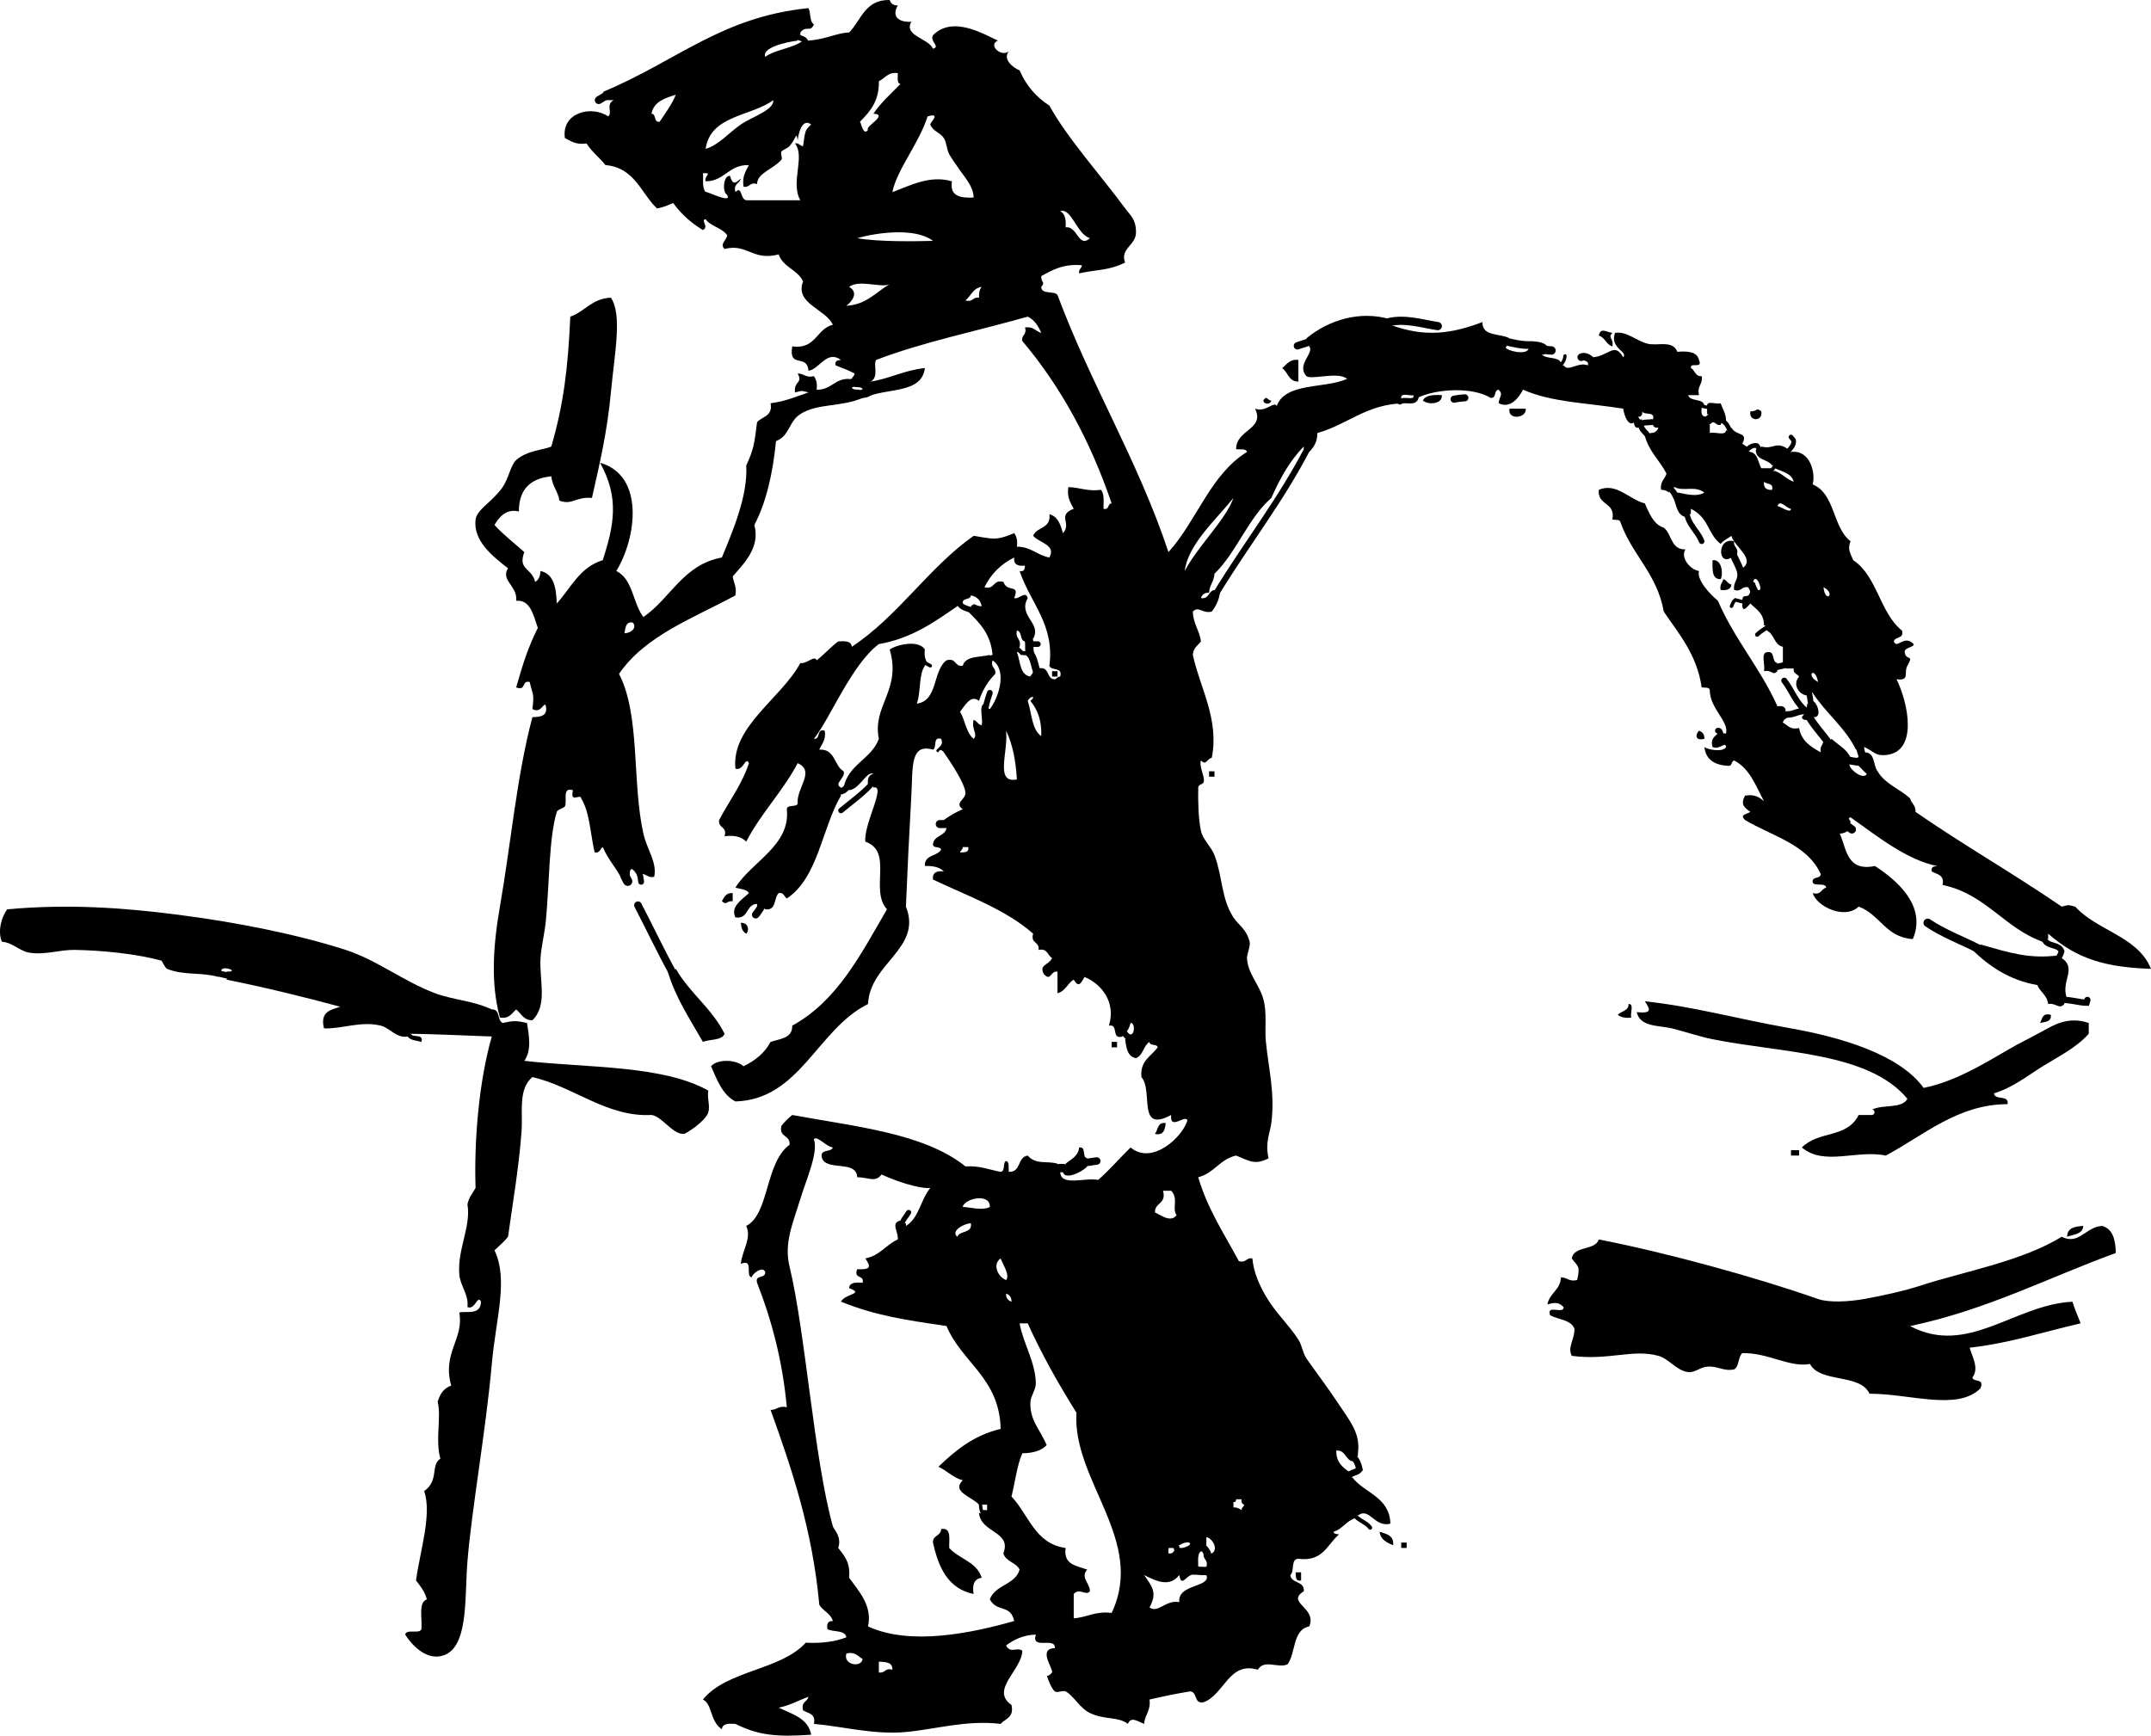 <?xml version="1.0" encoding="UTF-8" standalone="no"?>
<!-- Generator: Adobe Illustrator 13.0.0, SVG Export Plug-In . SVG Version: 6.00 Build 14948)  -->
<svg
   xmlns:dc="http://purl.org/dc/elements/1.1/"
   xmlns:cc="http://creativecommons.org/ns#"
   xmlns:rdf="http://www.w3.org/1999/02/22-rdf-syntax-ns#"
   xmlns:svg="http://www.w3.org/2000/svg"
   xmlns="http://www.w3.org/2000/svg"
   xmlns:sodipodi="http://sodipodi.sourceforge.net/DTD/sodipodi-0.dtd"
   xmlns:inkscape="http://www.inkscape.org/namespaces/inkscape"
   version="1.0"
   id="seeking_the_ox"
   x="0px"
   y="0px"
   width="100%"
   height="100%"
   viewBox="0 0 317.881 256.541"
   enable-background="new 0 0 331.2 278.4"
   xml:space="preserve"
   sodipodi:version="0.32"
   inkscape:version="0.46"
   sodipodi:docname="01 - seeking the ox.svg"
   inkscape:output_extension="org.inkscape.output.svg.inkscape"><defs
     id="defs234"><inkscape:perspective
   sodipodi:type="inkscape:persp3d"
   inkscape:vp_x="0 : 139.2 : 1"
   inkscape:vp_y="0 : 1000 : 0"
   inkscape:vp_z="331.20001 : 139.2 : 1"
   inkscape:persp3d-origin="165.60001 : 92.799998 : 1"
   id="perspective238" />
	
</defs><sodipodi:namedview
     inkscape:window-height="1024"
     inkscape:window-width="1680"
     inkscape:pageshadow="2"
     inkscape:pageopacity="0.0"
     guidetolerance="10.0"
     gridtolerance="10.0"
     objecttolerance="10.0"
     borderopacity="1.0"
     bordercolor="#666666"
     pagecolor="#ffffff"
     id="base"
     showgrid="false"
     inkscape:zoom="1.642512"
     inkscape:cx="35.679316"
     inkscape:cy="147.91299"
     inkscape:window-x="-4"
     inkscape:window-y="-4"
     inkscape:current-layer="seeking_the_ox" /><g
     id="g5"
     transform="translate(-7.72,-13.998)"><path
       style="fill-rule:evenodd"
       id="path11"
       d="M 246,63.2 C 245.249,63.963 246.237,63.924 246,65.2 C 245.071,64.929 244.93,63.87 244,63.6 C 244.276,62.346 245.067,63.079 246,63.2 z"
       clip-rule="evenodd" /><path
       style="fill-rule:evenodd"
       id="path13"
       d="M 199.6,67.2 C 199.6,68.266 199.6,69.333 199.6,70.4 C 198.132,70.402 198.068,69 197.201,68.4 C 197.894,67.894 198.248,67.048 199.6,67.2 z"
       clip-rule="evenodd" /><path
       style="fill-rule:evenodd"
       id="path15"
       d="M 220.8,72.4 C 220.931,73.78 218.711,73.863 218,73.2 C 218.386,72.386 219.536,72.336 220.8,72.4 z"
       clip-rule="evenodd" /><path
       style="fill-rule:evenodd"
       id="path17"
       d="M 194.8,72.8 C 195.124,72.876 195.199,73.201 195.6,73.2 C 195.386,74.143 193.708,73.444 194.8,72.8 z"
       clip-rule="evenodd" /><path
       style="fill-rule:evenodd"
       id="path19"
       d="M 230.8,74.4 C 231.601,74.4 232.401,74.4 233.2,74.4 C 233.394,75.82 230.458,76.166 230.8,74.4 z"
       clip-rule="evenodd" /><path
       style="fill-rule:evenodd"
       id="path21"
       d="M 268,74.8 C 268.315,76.341 266.085,76.341 266.4,74.8 C 267.491,74.836 267.205,74.134 268,74.8 z"
       clip-rule="evenodd" /><path
       style="fill-rule:evenodd"
       id="path23"
       d="M 260.8,96.8 C 262.327,96.612 262.358,99.126 262,99.6 C 260.637,99.63 260.815,98.118 260.8,96.8 z"
       clip-rule="evenodd" /><path
       style="fill-rule:evenodd"
       id="path25"
       d="M 262.4,99.6 C 262.925,99.741 263.029,100.304 263.6,100.4 C 263.503,101.104 262.912,101.312 261.999,101.2 C 261.831,100.364 262.274,100.141 262.4,99.6 z"
       clip-rule="evenodd" /><path
       style="fill-rule:evenodd"
       id="path27"
       d="M 164,113.2 C 164,113.467 164,113.733 164,114 C 163.733,114 163.467,114 163.2,114 C 163.2,113.733 163.2,113.467 163.2,113.2 C 163.467,113.2 163.733,113.2 164,113.2 z"
       clip-rule="evenodd" /><path
       style="fill-rule:evenodd"
       id="path29"
       d="M 258.8,122 C 259.292,122.175 259.622,122.512 259.601,123.2 C 258.212,123.549 258.228,122.584 258.8,122 z"
       clip-rule="evenodd" /><path
       style="fill-rule:evenodd"
       id="path31"
       d="M 186.4,128 C 186.667,128 186.933,128 187.2,128 C 187.2,128.267 187.2,128.533 187.2,128.8 C 186.933,128.8 186.667,128.8 186.4,128.8 C 186.4,128.533 186.4,128.267 186.4,128 z"
       clip-rule="evenodd" /><path
       style="fill-rule:evenodd"
       id="path33"
       d="M 116,146 C 116,146.4 116,146.8 116,147.2 C 114.909,147.164 115.195,147.866 114.4,147.2 C 114.748,146.614 114.999,145.933 116,146 z"
       clip-rule="evenodd" /><path
       style="fill-rule:evenodd"
       id="path35"
       d="M 107.6,157.2 C 109.628,160.772 112.946,163.054 114.8,166.8 C 114.379,167.846 112.623,167.556 111.6,168 C 109.72,164.68 107.604,161.597 106.4,157.6 L 107.133,157.8 L 107.6,157.2 z"
       clip-rule="evenodd" /><path
       style="fill-rule:evenodd"
       id="path37"
       d="M 117.2,150.4 C 118.321,150.337 118.505,151.531 118,152 C 117.463,151.737 117.255,151.146 117.2,150.4 z"
       clip-rule="evenodd" /><path
       style="fill-rule:evenodd"
       id="path39"
       d="M 250.8,162 C 258.023,162.765 263.789,164.468 272.401,166 C 279.835,167.323 288.448,169.865 292.001,174.8 C 296.509,173.873 300.51,171.471 304.401,169.2 C 306.299,168.092 307.361,167.625 309.601,166.4 C 311.157,165.548 313.334,164.163 316.401,165.2 C 316.401,165.733 316.401,166.266 316.401,166.8 C 314.552,168.874 312.008,170.099 309.601,171.6 C 307.392,172.977 305.097,174.8 302.401,175.6 C 302.495,176.706 304.658,175.744 304.401,177.201 C 297.058,177.205 291.989,181.83 286.401,184.801 C 282.12,183.892 277.304,186.394 274.001,183.601 C 276.591,181.042 280.635,182.298 282.401,178.801 C 283.067,178.801 283.734,178.801 284.401,178.801 C 284.904,178.702 284.804,178.006 284.401,178.001 C 285.883,177.217 288.844,177.911 289.601,176.401 C 283.825,169.492 271.211,169.689 260.8,167.6 C 258.854,167.21 256.694,166.47 254.8,166 C 252.952,165.541 250.106,165.85 249.601,163.6 C 251.931,163.834 251.596,163.209 250.8,162 z"
       clip-rule="evenodd" /><path
       style="fill-rule:evenodd"
       id="path41"
       d="M 248.4,162.4 C 249.267,162.333 248.581,163.818 248.799,164.4 C 247.872,164.527 247.264,164.336 246.799,164 C 247.287,163.421 248.397,163.464 248.4,162.4 z"
       clip-rule="evenodd" /><path
       style="fill-rule:evenodd"
       id="path43"
       d="M 310.8,164 C 310.922,165.055 309.965,165.031 309.2,165.2 C 309.549,164.615 309.518,163.651 310.8,164 z"
       clip-rule="evenodd" /><path
       style="fill-rule:evenodd"
       id="path45"
       d="M 172,168 C 172.267,168 172.533,168 172.8,168 C 172.8,168.267 172.8,168.533 172.8,168.8 C 172.533,168.8 172.267,168.8 172,168.8 C 172,168.533 172,168.267 172,168 z"
       clip-rule="evenodd" /><path
       style="fill-rule:evenodd"
       id="path47"
       d="M 180,180 C 179.862,180.929 179.741,181.875 178.4,181.6 C 178.872,181.006 178.746,179.813 180,180 z"
       clip-rule="evenodd" /><path
       style="fill-rule:evenodd"
       id="path49"
       d="M 272.4,184 C 272.799,184 273.2,184 273.6,184 C 273.6,184.267 273.6,184.533 273.6,184.8 C 273.2,184.8 272.799,184.8 272.4,184.8 C 272.4,184.533 272.4,184.267 272.4,184 z"
       clip-rule="evenodd" /><path
       style="fill-rule:evenodd"
       id="path51"
       d="M 313.2,196.8 C 313.215,195.482 314.338,195.272 315.6,195.2 C 315.507,196.44 314.182,196.448 313.2,196.8 z"
       clip-rule="evenodd" /><path
       style="fill-rule:evenodd"
       id="path53"
       d="M 146.8,240 C 148.394,239.739 147.946,241.521 148,242.8 C 149.447,244.42 152.083,244.851 152.8,247.2 C 151.744,247.344 151.361,248.161 151.6,249.6 C 147.844,248.822 146.413,245.72 145.6,241.999 C 145.536,240.869 146.802,241.068 146.8,240 z"
       clip-rule="evenodd" /><path
       style="fill-rule:evenodd"
       id="path55"
       d="M 211.601,240.4 C 212.606,240.728 213.744,240.923 213.601,242.4 C 212.674,241.993 211.738,241.596 211.601,240.4 z"
       clip-rule="evenodd" /><path
       style="fill-rule:evenodd"
       id="path57"
       d="M 214.8,242 C 215.067,242 215.333,242 215.601,242 C 215.601,242.267 215.601,242.533 215.601,242.8 C 215.333,242.8 215.067,242.8 214.8,242.8 C 214.8,242.533 214.8,242.267 214.8,242 z"
       clip-rule="evenodd" /><path
       style="fill-rule:evenodd"
       id="path59"
       d="M 199.2,246.4 C 199.467,246.4 199.733,246.4 200,246.4 C 200,246.799 200,247.2 200,247.6 C 199.146,247.787 199.238,247.028 199.2,246.4 z"
       clip-rule="evenodd" /><path
       style="fill-rule:evenodd"
       id="path61"
       d="M 96.8,27.6 C 107.835,22.974 114.313,16.503 127.2,15.2 C 127.565,15.901 127.337,17.196 128,17.6 C 127.503,18.865 126.837,17.675 126,18.8 C 126,18.934 126,19.067 126,19.2 L 125.4,19.4 L 125.6,20 C 123.692,20.235 120.293,21.08 120.8,22.4 C 122.356,21.289 124.887,21.154 126.4,20 L 126.8,20.2 L 127.2,20 C 129.813,19.8 131.428,18.851 133.2,18.8 C 135.002,17.002 135.52,13.92 139.2,14 C 139.374,14.492 139.712,14.821 140.4,14.8 C 139.31,16.698 140.949,17.341 142.4,17.2 C 141.233,19.319 144.923,19.633 145.6,21.2 C 146.773,20.86 145.08,20.193 145.6,19.2 C 148.522,16.266 153.056,19.024 155.2,20 C 153.697,20.597 155.577,22.478 156.8,21.6 C 155.875,22.725 157.373,23.988 158.4,24.4 C 159.365,26.635 160.845,28.356 162.8,29.6 C 165.327,34.268 170.565,40.116 174,44.8 C 174.757,45.832 175.631,46.411 175.6,48.4 C 175.572,50.253 173.188,50.771 174,52.8 C 171.536,54.015 170.092,53.786 167.2,54.4 C 167.087,53.754 167.578,53.712 167.599,53.2 C 164.83,52.964 163.251,53.918 161.599,54.8 C 161.563,55.892 162.266,55.605 161.599,56.4 C 161.607,57.592 163.486,56.913 163.999,57.6 C 168.922,70.811 175.867,81.998 180.399,95.6 C 184.59,90.992 186.561,84.162 191.999,80.8 C 191.875,80.258 190.998,80.468 190.399,80.4 C 190.344,77.478 194.691,77.508 193.199,74.4 C 194.773,75.01 195.978,73.222 196.399,74 C 197.689,70.49 203.476,71.478 206.798,70 C 205.512,68.864 201.572,70.177 200.798,69.6 C 199.23,67.904 202.023,66.152 201.198,65.2 L 200.998,64.6 L 200.798,64 C 204.104,61.257 208.799,59.858 213.198,61.2 L 212.998,61.6 L 213.198,62 C 218.239,63.886 222.19,63.357 226.798,61.6 C 226.729,63.803 229.437,63.228 230.798,64 L 230.198,64.467 L 230.398,65.2 C 229.434,65.55 233.127,66.684 233.598,65.6 L 233.8,65 L 234,64.4 C 234.261,64.526 235.704,64.352 236.4,65.2 L 235.799,65.666 L 236,66.4 C 235.867,66.4 235.733,66.4 235.601,66.4 C 236.219,67.114 238.001,66.666 238.401,67.6 L 238.201,68.2 L 238.801,68 C 239.489,69.045 240.872,67.436 242.402,68 C 242.402,67.733 242.402,67.467 242.402,67.2 L 243.002,67.4 L 243.202,66.8 C 245.49,66.564 246.305,64.534 247.602,66.8 C 248.379,65.996 245.529,65.426 246.402,63.2 C 248.1,62.92 249.52,64.366 251.202,64.8 C 252.64,65.172 254.944,64.216 255.602,66 C 257.209,65.859 258.529,66.006 258.801,67.2 C 259.423,68.622 257.443,67.441 257.602,68.4 C 258.231,68.705 258.2,69.669 259.202,69.6 C 259.397,70.862 258.481,71.013 258.802,72.4 C 258.269,72.4 257.736,72.4 257.202,72.4 C 257.486,73.449 259.485,72.783 259.602,74 L 259.202,74 L 259.202,74.4 C 259.066,75.203 259.284,75.651 260.002,75.6 L 259.802,76.333 L 260.4,76.8 C 260.4,77.2 260.4,77.6 260.4,78 C 261.103,77.77 262.75,78.483 262.799,77.6 L 263.4,77.8 L 263.6,77.2 C 264.297,78.512 266.143,77.754 265.2,79.6 C 265.524,79.676 265.598,80.001 266,80 L 265.8,80.6 L 266.401,80.8 C 267.512,81.022 267.521,82.347 268.001,83.2 C 268.534,83.2 269.067,83.2 269.602,83.2 L 269.402,83.8 L 270.002,83.6 C 271.097,83.973 271.708,84.828 272.802,85.2 C 272.474,83.929 271.085,83.717 270.002,83.2 L 270.202,82.6 L 269.602,82.8 C 268.993,81.81 267.117,82.086 267.202,80.4 L 267.802,80.6 L 268,80 C 269.928,80.487 270.087,79.112 272,80.4 L 271.8,81 L 272.401,80.8 C 275.26,80.433 276.057,83.95 275.601,85.6 C 278.931,86.936 278.54,91.993 281.201,94 C 280.732,95.129 281.122,95.699 281.601,96.8 C 285.134,99.133 285.534,104.6 288.8,107.2 C 289.151,108.484 287.763,108.029 287.601,108.8 C 287.968,109.89 288.851,108.241 290,108.8 C 291.597,109.684 289.063,109.496 289.2,110.4 C 289.41,111.792 290.62,110.588 289.6,112.4 C 289.014,113.441 290.04,114.65 287.999,114.4 C 289.772,118.04 291.19,125.164 286.399,125.6 C 284.804,125.746 284.663,125.044 283.199,124.401 C 283.199,124.534 283.199,124.668 283.199,124.8 L 282.599,124.6 L 282,124.8 C 280.376,121.491 277.533,119.401 275.601,116.4 L 275,116.2 L 274.8,116.8 C 273.565,116.696 272.568,115.151 273.601,114 C 273.34,113.593 272.681,113.586 272.8,112.8 C 272.401,112.8 272,112.8 271.601,112.8 L 271.8,112.2 L 271.2,112 C 271.2,111.2 271.2,110.4 271.2,109.6 C 269.872,109.328 269.942,107.657 268.8,107.2 L 269,106.6 L 268.4,106.4 C 268.418,104.65 267.256,104.077 266.4,103.2 C 266.095,103.474 265.13,104.886 265.2,103.2 L 265.6,103 L 265.2,102.8 C 265.206,101.431 266.24,102.855 266.4,101.2 L 267,101.4 L 267.601,101.2 C 268.388,101.504 267.243,98.467 266.8,100 C 267.19,100.011 267.111,100.49 267.2,100.8 L 266.6,100.6 L 266,100.8 C 265.036,100.636 265.131,101.531 264,101.2 C 263.805,99.937 264.721,99.787 264.4,98.4 L 265,98.6 L 265.2,98 C 267.234,96.63 263.947,94.739 263.6,93.2 C 263.067,93.6 262.392,93.859 261.999,94.4 C 260.03,92.858 260.304,90.532 257.6,89.2 C 257.6,89.467 257.6,89.733 257.6,90 L 257,89.8 L 256.8,90.4 C 255.362,90.105 255.496,88.238 254.8,87.2 L 255.401,87.4 L 255.601,86.8 C 256.624,86.923 258.343,87.552 259.601,86.8 C 258.111,85.715 256.562,86.692 255.201,86 L 254.601,86.2 L 254.401,86.8 C 254.079,86.589 253.752,86.383 253.201,86.4 C 253.01,85.142 253.77,84.837 254.001,84 C 253.011,82.057 251.398,80.736 250.801,78.4 L 251.402,78.6 L 251.602,78 C 252.286,78.018 252.638,77.703 252.801,77.2 C 252.336,77.265 252.089,77.112 252.001,76.8 L 251.801,76.4 L 251.602,76 C 251.735,76 251.869,76 252.001,76 C 252.359,74.709 250.696,75.438 250.401,74.8 C 250.465,75.265 250.312,75.512 250.001,75.6 L 249.201,75.6 L 249.201,76.4 C 248.424,77.13 247.753,75.498 247.601,74.4 C 241.818,73.493 237.075,73.466 232.8,71.6 C 232.103,72.9 230.874,74.436 229.2,73.6 C 229.244,72.605 229.949,72.362 229.2,71.6 C 228.444,71.644 228.923,72.922 228,72.8 C 225.341,71.182 220.086,71.421 217.2,72.8 L 217,72.6 L 216.8,72.4 C 216.219,72.619 214.733,71.933 214.8,72.8 L 214.601,73.4 L 215.201,73.6 C 209.603,73.736 206.891,76.757 202.401,78 C 202.412,79.344 201.85,80.116 201.201,80.8 L 201.001,80.2 L 200.401,80.4 C 200.401,80.267 200.401,80.133 200.401,80 C 198.334,82.067 196.872,84.738 195.6,87.6 C 192.121,90.654 190.511,95.577 187.201,98.8 C 187.134,99.933 186.468,100.467 186.401,101.6 C 185.716,101.582 185.365,101.897 185.201,102.4 C 186.457,102.589 186.258,101.323 187.201,101.2 L 187.401,101.8 L 188.001,101.6 C 187.858,102.79 187.364,103.629 186.801,104.4 C 185.365,104.731 184.866,103.498 184.001,104.4 C 184.055,106.213 184.98,107.155 185.201,108.8 C 184.734,109.4 184.046,109.779 184.001,110.8 C 185.036,115.61 187.932,120.317 186.801,126 C 185.986,126.224 186.017,127.203 185.201,126.4 C 184.864,127.236 185.851,128.904 185.6,129.599 C 185.456,130 184.812,129.896 184.8,130.4 C 184.753,132.411 184.822,135.093 185.2,136.799 C 185.495,138.132 186.727,139.143 187.2,140.4 C 188.43,143.673 188.18,146.806 190,149.599 C 190.753,150.755 191.876,151.235 192.4,153.2 C 192.546,153.746 191.978,155.159 192,155.599 C 192.113,157.911 193.784,159.452 194.4,161.599 C 195.006,163.713 194.588,165.851 194.799,167.999 C 195.193,171.978 196.167,175.594 195.599,179.999 C 195.424,181.364 194.635,182.979 195.2,185.199 C 193.103,186.303 192.207,185.497 190.4,184.799 C 187.986,185.32 187.149,187.415 184.799,187.999 C 186.185,192.747 188.665,196.399 190.799,200.399 C 191.93,200.729 191.835,199.835 192.799,199.999 C 192.994,202.112 193.838,203.929 194.799,205.6 C 196.129,207.91 198.202,209.832 199.599,211.999 C 200.137,212.833 200.234,213.978 200.799,214.799 C 202.097,216.684 204.02,219.191 205.599,221.6 C 207.187,224.02 208.811,225.842 208.4,228.799 C 208.4,228.933 208.4,229.066 208.4,229.199 L 207.799,229.399 L 207.599,229.999 C 206.515,229.75 206.604,228.328 205.2,228.399 C 205.173,230.16 206.157,230.909 207.2,231.599 L 207,232.199 L 207.6,232.399 C 209.401,234.732 213.049,235.216 213.201,239.199 C 210.826,239.827 210.111,236.707 208.401,237.999 L 207.8,237.799 L 208,238.4 C 206.663,238.796 206.138,240.004 204.8,240.4 C 204.812,240.789 205.29,240.711 205.6,240.799 C 203.865,242.264 203.264,244.863 199.6,244.4 C 198.409,244.408 199.087,246.287 198.401,246.799 C 198.55,248.116 200.527,247.606 200.401,249.199 C 197.678,250.903 202.412,251.59 201.201,254.399 C 198.731,254.863 199.231,258.295 198.001,259.999 C 196.588,260.64 194.559,259.182 193.601,260.799 C 189.354,259.495 188.659,264.458 185.601,265.6 C 184.1,265.901 184.73,264.072 183.601,263.999 C 181.529,264.327 179.557,264.755 177.601,265.199 C 177.813,266.877 176.903,267.433 176.801,268.799 C 175.781,268.402 174.861,267.661 174.402,268.799 C 172.92,267.676 171.006,268.249 168.801,267.199 C 167.297,266.482 166.429,264.674 165.201,263.999 C 164.834,263.798 163.917,264.262 163.601,263.999 C 163.087,263.573 162.549,262.1 162.401,261.6 C 162.516,261.987 163.198,261.213 163.201,261.2 C 163.341,260.529 161.061,257.687 163.601,257.6 C 163.739,255.862 160.052,257.949 160.801,255.6 C 158.862,255.661 157.572,256.371 156.401,257.2 C 157.004,258.481 158.127,257.375 158.801,258 C 158.759,260.792 153.987,263.781 157.201,266 C 157.617,267.883 156.279,268.012 155.601,268.8 C 150.496,268.203 146.075,269.586 141.601,270 C 136.868,270.438 132.322,269.18 128.001,268.8 C 128.328,267.274 127.149,267.252 126.401,266.8 C 126.058,265.525 127.031,265.564 127.201,264.8 C 125.712,265.312 124.479,266.079 122.801,266.401 C 124.768,267.367 127.14,267.928 127.601,270.401 C 122.514,270.753 119.833,270.511 116.401,268.8 C 115.409,268.741 114.46,268.726 114.401,269.601 C 112.602,268.399 113.041,265.922 111.601,265.201 C 115.12,260.853 123.048,260.915 126.801,256.801 C 129.187,256.92 131.171,256.638 132.801,256.001 C 132.588,254.881 130.874,255.262 130.001,254.801 C 129.865,253.998 130.083,253.55 130.801,253.602 C 130.489,252.446 129.341,252.128 128.801,251.202 C 127.793,240.21 124.783,231.22 121.601,222.402 C 122.543,222.411 122.779,221.713 124.001,222.002 C 123.354,215.049 121.739,209.064 119.601,203.603 C 119.249,202.317 120.919,203.054 120.801,202.002 C 120.484,201.08 118.921,202.209 118.801,202.802 C 117.783,202.62 119.207,199.996 117.201,200.802 C 117.396,198.802 118.84,197.042 118.001,195.202 C 121.448,193.411 120.743,185.894 124.401,183.202 C 124.554,181.716 122.78,182.156 123.201,180.402 C 123.672,179.806 124.205,179.272 124.801,178.801 C 134.141,180.528 144.257,181.479 150.401,186.402 C 152.535,186.268 153.903,186.899 155.601,187.202 C 156.341,187.141 155.847,185.848 156.401,185.601 C 156.944,185.725 156.733,186.603 156.801,187.202 C 158.643,187.31 158.057,184.992 159.601,184.802 C 160.849,186.219 162.421,185.524 164.001,186.002 L 163.801,186.735 L 164.401,187.202 C 164.426,189.443 168.152,187.984 170.001,188.402 C 171.715,186.916 173.178,185.178 174.801,183.601 C 178.024,186.294 182.512,181.999 183.201,179.601 C 182.873,178.668 180.559,181.174 180.801,178.801 C 175.687,181.553 178.197,175.202 176.402,173.201 C 176.182,170.715 177.872,170.138 178.801,168.801 C 178.711,168.225 177.608,168.661 177.601,168.001 C 176.685,168.552 176.662,169.995 175.601,170.401 C 174.349,170.187 174.161,168.909 174.001,167.6 L 174.601,167.401 L 174.4,166.8 C 175.513,167.442 175.505,165.072 174.799,165.2 C 174.4,166.8 173.799,166.599 173.799,166.599 L 173.599,167.2 C 171.875,167.723 173.104,165.296 171.599,165.599 C 172.669,162.161 170.537,159.455 167.999,158.4 C 167.444,159.299 167.174,160.095 166.399,158.799 C 165.461,159.328 165.189,160.523 163.999,160.799 C 163.999,159.733 163.999,158.666 163.999,157.599 C 162.868,157.527 163.067,159.103 161.999,157.999 C 161.186,156.548 162.689,156.714 163.199,155.599 C 162.51,155.222 162.544,154.12 161.199,154.4 C 161.392,153.14 159.971,153.494 160.399,152 C 156.365,148.434 150.757,146.442 145.599,144 C 145.478,142.946 146.153,142.687 147.199,142.8 C 146.617,142.182 145.638,141.96 144.399,142 C 144.314,140.314 146.19,140.591 146.799,139.6 C 146.708,139.024 145.605,139.461 145.599,138.8 C 145.718,137.452 147.372,137.64 147.599,136.401 L 147.399,135.8 L 147.199,135.2 C 148.048,134.583 148.981,134.049 149.999,133.599 C 148.68,132.694 150.444,132.144 150.399,131.2 C 150.332,129.77 147.995,126.337 147.199,125.2 C 146.93,124.816 146.534,124.705 146.399,125.2 C 145.312,124.835 147.465,124.456 146.799,123.2 C 145.507,122.842 146.236,124.505 145.599,124.8 C 142.184,123.834 142.636,127.402 142.399,131.6 C 142.079,137.279 141.826,142.543 141.599,148 C 144.067,154.187 136.258,156.343 135.999,162.4 C 128.539,166.063 125.944,176.534 116.399,176.799 C 114.473,175.792 113.694,173.637 112.799,171.599 C 113.772,170.451 116.597,170.629 117.599,171.599 C 119.307,170.774 120.717,169.651 121.599,167.999 C 122.986,167.52 124.84,167.507 124.799,165.599 C 131.515,161.915 134.965,154.966 138.799,148.4 C 136.213,145.56 139.783,139.841 135.599,138.4 C 135.338,135.786 138.765,129.937 136.799,130.4 L 136.599,129.799 L 136,130 C 135.888,129.088 136.096,128.496 136.8,128.4 C 135.821,127.839 134.794,130.647 133.2,130.799 L 133,130.199 L 132.4,130.399 C 133.075,126.941 136.499,126.23 137.6,123.199 C 136.589,118.31 140.981,115.993 139.2,109.999 C 140.279,109.262 143.481,108.525 144.4,109.999 C 144.273,110.927 144.464,111.535 144.8,111.999 L 144.4,111.999 L 144.4,112.399 C 143.457,113.722 143.837,116.37 143.2,117.999 C 146.384,117.583 145.516,113.116 147.6,111.599 C 149.094,111.171 148.74,112.592 150,112.399 C 150.389,110.921 152.509,111.175 154,110.799 L 153.8,111.399 L 154.4,111.599 C 154.069,112.729 154.964,112.635 154.8,113.599 C 153.747,114.679 152.916,115.982 152.4,117.599 C 151.164,116.563 150.254,118.414 149.6,119.199 C 150.35,120.449 150.495,122.304 151.6,123.199 C 152.307,122.53 151.245,121.859 151.6,120.399 C 152.125,120.541 152.229,121.104 152.8,121.199 C 153.043,120.242 152.298,118.297 153.2,117.999 L 153.4,118.599 L 154,118.799 C 155.224,117.282 156.671,113.134 154.4,111.599 L 154.6,111.199 L 154.4,110.799 C 154.157,107.709 152.474,106.059 150.8,104.399 L 151.4,104.199 L 151.2,103.599 C 151.995,102.932 151.708,103.635 152.8,103.599 C 152.626,102.706 152.092,102.173 151.2,101.999 C 151.156,102.755 149.877,102.277 150,103.199 L 149.4,102.999 L 149.2,103.599 C 145.801,105.933 142.484,108.349 137.6,109.199 C 133.587,112.166 130.305,120.379 128,123.199 C 129.052,123.317 128.315,121.647 129.6,121.999 C 129.835,123.435 129.135,123.935 128.8,124.799 C 131.196,124.669 130.948,127.185 132.4,127.999 C 132.709,129.021 130.835,129.838 132,130.399 L 131.8,130.999 L 132,131.599 C 129.146,136.479 128.644,143.71 124,146.799 C 123.593,146.539 123.586,145.88 122.8,145.999 C 122.045,146.711 122.505,148.637 120.8,148.399 L 120.333,147.798 L 119.6,148 C 119.6,147.867 119.6,147.733 119.6,147.6 C 117.912,147.646 118.423,149.89 116.4,149.6 C 115.625,147.987 117.381,146.979 118.4,146 C 118.061,145.405 117.112,145.421 116.4,145.2 C 118.726,141.39 124.578,138.98 124,133.599 C 124.06,132.86 125.354,133.354 125.6,132.799 C 125.375,130.475 128.278,127.997 125.6,126.799 C 123.397,130.996 120.179,134.178 118,138.4 C 117.353,137.713 116.327,137.406 114.8,137.599 C 115.228,136.105 113.807,136.459 114,135.2 C 115.462,132.395 117.346,130.012 118.4,126.8 C 117.886,125.682 117.573,128.061 116.4,127.6 C 115.772,121.396 123.14,117.279 126,112 C 126.89,112.177 128.169,110.765 128.4,111.6 C 129.534,110.734 130.452,109.652 131.6,108.8 C 132.592,108.741 133.541,108.726 133.6,109.6 C 140.499,105.033 144.889,97.955 151.6,93.2 C 154.432,93.632 154.856,93.966 157.6,92.8 C 157.936,93.264 158.128,93.873 158,94.8 C 160.127,94.806 160.989,96.078 162.8,96.4 C 163.833,94.529 161.341,94.257 160.4,93.2 C 160.901,91.834 163.101,92.167 162.8,90 C 164.057,90.342 164.459,91.541 164.8,92.8 C 166.171,91.382 163.86,90.146 166.401,89.2 C 165.945,88.323 165.369,87.565 165.6,86 C 167.304,86.03 168.398,86.669 170.401,86.4 C 170.952,86.916 170.797,88.138 170.8,89.2 C 171.687,89.42 171.369,88.436 172,88.4 C 168.85,79.15 164.479,71.121 158.8,64.4 C 158.636,63.437 159.53,63.531 159.2,62.4 C 160.458,62.209 160.763,62.97 161.6,63.2 C 161.164,62.169 160.589,61.277 159.6,60.8 C 152.129,62.93 144.137,64.537 137.2,67.2 C 136.722,67.928 137.665,69.672 136.4,70.4 C 139.277,69.943 141.377,68.71 144.4,68.4 C 143.947,72.347 138.451,71.251 135.6,72.8 L 135.8,72.067 L 135.2,71.6 C 135.136,71.131 134.471,71.263 134,71.2 L 134.2,70.467 L 133.6,70 C 133.676,69.676 134.001,69.602 134,69.2 C 133.137,68.73 132.163,68.37 131.2,68 C 131.053,67.32 131.512,67.245 132,67.2 C 129.913,65.662 128.84,68.561 127.2,68.8 C 126.994,66.185 124.234,68.587 124.8,65.2 C 128.332,65.665 128.336,62.602 130.8,62 C 129.776,59.687 125.127,58.879 126.4,55.6 C 125.619,53.848 123.421,53.513 122.8,51.6 C 118.947,52.624 118.102,49.92 114.8,50.8 C 114.057,50.093 114.974,49.633 115.2,48.8 C 114.47,47.663 112.773,47.493 112,46.4 C 111.16,46.512 112.58,47.468 111.6,48 C 109.844,46.956 108.382,45.618 107.2,44 C 106.452,44.319 105.735,44.668 104.8,44.8 C 102.423,42.51 101.503,38.764 97.2,38.4 C 96.313,37.287 95.169,36.431 94.4,35.2 C 92.835,35.432 92.078,34.856 91.2,34.4 C 90.67,30.632 95.106,29.52 97.6,31.2 C 98.297,30.597 97.19,29.474 98.4,28.8 C 98,28.8 97.6,28.8 97.2,28.8 L 97.4,28.067 L 96.8,27.6 z M 140.8,26.4 C 140.207,26.326 140.433,25.434 140.4,24.8 C 138.89,24.623 138.522,25.589 137.6,26 C 137.65,28.716 136.562,30.243 134.8,32 C 134.964,32.001 135.256,34.179 136,33.2 C 135.437,32.732 139.13,30.927 136.8,30.8 C 137.924,29.124 139.424,27.824 140.8,26.4 z M 104,30.8 C 104.756,30.844 104.278,32.123 105.2,32 C 106.042,30.708 106.975,29.508 107.6,28 C 105.966,28.5 104.349,29.015 104,30.8 z M 112,36 C 113.924,35.454 115.377,33.657 117.2,32.4 C 118.865,31.252 122.103,30.29 122,28.8 C 118.696,31.229 112.729,30.995 112,36 z M 139.6,42.4 C 142.132,41.456 145.166,39.824 148.4,40.8 C 148.044,43.023 149.653,43.28 151.6,43.2 C 151.621,41.568 150.043,39.861 149.6,39.2 C 149.157,38.538 148.343,37.415 148,36.8 C 147.625,36.129 147.606,34.977 147.2,34.4 C 146.563,33.495 145.581,33.424 145.2,32.4 C 145.107,32.151 146.921,30.59 144.8,31.2 C 143.561,35.163 140.214,39.145 139.6,42.4 z M 116.4,42.4 C 117.417,41.346 117.071,43.424 118,43.6 C 120.667,43.6 123.333,43.6 126,43.6 C 124.478,40.986 126.765,37.121 125.2,35.2 C 125.846,35.087 125.888,35.578 126.4,35.6 C 126.721,33.379 126.635,33.274 127.6,32.4 C 126.155,31.292 125.647,34.15 125.6,34.8 C 125.392,33.246 125.454,34.369 124.4,35.6 C 124.185,35.851 123.337,36.193 123.2,36.4 C 123.029,36.658 123.4,37.369 123.2,37.6 C 121.903,39.095 119.643,39.533 119.6,41.2 C 118.47,40.869 118.564,41.763 117.6,41.6 C 117.368,40.034 117.944,39.277 118.4,38.4 C 115.377,38.31 114.89,40.757 112,40.8 C 111.745,39.927 113.134,39.528 111.6,39.6 C 111.716,40.611 111.409,41.609 112,42.4 C 111.724,42.03 116.011,44.266 115.2,42.8 L 115.933,43 L 116.4,42.4 z M 165.2,47.6 C 166.945,47.339 167.088,50.756 168.8,49.2 C 166.831,48.628 166.112,44.699 164.401,45.2 C 165.099,45.568 165.283,46.451 165.2,47.6 z M 134.4,49.2 C 137.439,49.765 143.257,49.671 145.6,49.6 C 142.876,47.53 137.044,48.443 134.4,49.2 z M 132.8,59.2 C 135.81,59.01 137.166,57.166 139.2,56 C 138.097,56.624 134.695,55.25 133.2,56.4 C 134.674,57.249 133.632,58.545 132.8,59.2 z M 150.4,58.4 C 151.531,58.731 151.437,57.837 152.4,58 C 152.37,57.303 152.489,56.756 152.8,56.4 C 151.507,56.573 151.212,57.746 150.4,58.4 z M 269.601,86.4 C 269.876,85.325 268.774,85.627 268.401,85.2 C 268.327,86.073 268.728,86.473 269.601,86.4 z M 182.8,98.4 C 184.775,94.64 188.853,90.855 190,87.6 C 187.448,90.783 183.276,94.474 182.8,98.4 z M 272.4,89.2 C 271.801,89.207 270.763,87.714 270.4,88.8 C 270.909,88.881 272.359,89.963 272.4,89.2 z M 161.2,112.8 C 162.91,112.424 162.282,114.385 163.6,114.4 C 163.924,114.324 163.999,113.999 164.4,114 C 164.821,112.512 163.051,113.216 162.8,112.4 C 163.615,106.347 159.998,103.152 158.4,98.4 C 159.081,98.547 159.155,98.088 159.2,97.6 C 158.154,97.713 157.479,97.454 157.6,96.4 C 155.636,97.369 154.169,98.836 153.2,100.8 C 154.795,101.196 154.405,99.605 156,100 C 156.597,101.693 158.478,100.2 157.6,102.4 C 158.312,102.639 159.261,101.228 159.6,102.4 C 158.104,105.034 161.719,106.101 160.4,108.4 L 159.667,108.2 L 159.2,108.8 C 158.376,108.691 158.824,107.31 158,107.2 C 157.71,108.423 158.69,108.376 158.4,109.6 L 158.2,110 L 158.4,110.4 C 158.267,110.4 158.133,110.4 158,110.4 C 158.54,111.728 158.383,113.75 160,114 C 160.076,113.676 160.401,113.602 160.4,113.2 L 161,113.4 L 161.2,112.8 z M 277.2,100.8 C 277.484,103.302 279.077,101.709 277.2,100.8 L 277.2,100.8 z M 276.4,114.8 C 275.927,112.345 274.474,113.797 276.4,114.8 L 276.4,114.8 z M 159.6,117.6 C 160.204,119.395 160.177,121.823 161.6,122.8 C 161.692,120.441 161.018,118.848 160,117.6 C 160.943,116.807 159.963,116.807 159.6,117.6 z M 158,129.2 C 157.834,126.432 157.367,123.967 156.4,122 C 156.758,125.124 154.682,129.859 158,129.2 z M 149.6,140 C 150.228,139.962 150.987,140.054 150.8,139.2 C 150.533,139.2 150.266,139.2 150,139.2 C 150.001,139.602 149.676,139.676 149.6,140 z M 141.6,194.8 C 141.6,194.934 141.6,195.067 141.6,195.2 C 143.53,194.063 143.791,191.258 145.2,189.599 C 143.375,189.696 140.048,188.54 138,187.599 C 137.043,188.833 136.116,188.016 134.4,187.999 C 134.306,185.427 129.941,187.126 129.2,185.199 C 128.779,183.711 130.549,184.415 130.8,183.598 C 129.809,183.495 128.421,181.746 128,182.399 C 128.681,184.34 126.9,188.268 126,191.199 C 124.852,194.936 123.565,197.735 124.4,201.199 C 126.775,211.054 128.003,229.528 130.8,239.599 C 130.93,240.068 132.155,241.086 131.6,242.798 C 132.484,243.915 133.431,244.968 133.2,247.198 C 134.676,249.23 136.668,251.359 136,254.398 C 142.3,257.301 151.375,255.361 157.6,253.598 C 157.049,251.062 155.097,252.388 154,250.398 C 154.763,248.228 157.748,248.279 158.4,245.998 C 157.887,244.911 156.352,244.847 156,243.599 C 157.27,240.285 152.63,240.615 152.4,237.599 L 153,237.798 L 152.8,237.198 C 153.067,237.198 153.333,237.198 153.6,237.198 C 153.6,236.931 153.6,236.665 153.6,236.398 C 153.333,236.398 153.067,236.398 152.8,236.398 L 152.6,235.797 L 152.4,236.398 C 151.325,235.192 148.266,234.507 150,232.797 C 148.527,232.404 147.694,231.37 146.4,230.797 C 148.917,228.381 151.616,226.147 155.6,225.197 C 155.421,217.642 149.881,215.449 147.6,209.997 C 141.432,209.083 137.2,208.479 132,206.397 C 132.563,205.216 135.589,205.25 133.2,204.397 C 133.259,203.522 134.208,203.538 135.2,203.597 C 135.499,202.365 133.821,203.109 134.4,201.597 C 136.583,201.683 136.362,201.172 135.6,199.996 C 137.747,199.609 138.641,197.97 140.4,197.196 C 140.507,196.004 139.281,194.76 140.8,194.396 L 141,194.996 L 141.6,194.8 z M 178.4,193.2 C 179.088,193.475 180.73,194.827 181.599,193.599 C 180.877,192.647 181.929,191.141 180.799,189.999 C 180.4,189.999 179.999,189.999 179.599,189.999 C 180.125,191.991 178.368,191.702 178.4,193.2 z M 150,192.4 C 150.886,192.383 152.867,192.996 154,192.4 C 154.071,190.235 150.153,191.184 150,192.4 z M 149.2,196.8 C 149.554,195.821 151.433,196.367 151.2,194.8 C 150.155,194.848 148.148,195.979 149.2,196.8 z M 156.4,203.2 C 157,202.483 155.963,200.976 155.6,200 C 154.356,200.862 155.131,202.682 156.4,203.2 z M 157.2,206.4 C 157.221,205.712 156.892,205.375 156.4,205.2 C 156.378,205.889 156.708,206.226 157.2,206.4 z M 160.8,218.4 C 160.827,219.39 160.041,220.325 160,221.2 C 159.87,223.941 161.383,225.174 162.4,227.6 C 161.617,228.416 160.393,228.792 158.8,228.799 C 157.992,230.658 157.737,233.07 157.2,235.199 C 159.746,237.852 160.632,242.167 165.2,242.799 C 164.828,245.304 166.844,245.422 168.4,245.999 C 167.331,247.115 168.774,247.975 168.799,249.199 C 168.178,249.953 167.24,248.625 166.4,249.599 C 166.4,250.798 166.4,251.998 166.4,253.199 C 168.392,253.057 169.566,252.098 172,252.399 C 177.084,241.689 166.172,232.867 166.8,222.798 C 164.18,218.619 161.72,214.278 159.6,209.599 C 159.2,209.599 158.8,209.599 158.4,209.599 C 158.94,212.581 160.714,215.267 160.8,218.4 z M 190,236 C 190,236.267 190,236.533 190,236.8 C 190.551,236.783 190.879,236.988 191.2,237.2 C 191.199,236.799 191.524,236.723 191.599,236.4 C 191.287,236.311 191.134,236.065 191.2,235.6 C 190.933,235.6 190.667,235.6 190.4,235.6 C 190.377,235.844 190.34,236.074 190,236 z M 186.8,243.601 C 187.898,242.985 186.782,241.256 186,241.201 C 186,241.601 186,242.001 186,242.401 L 185.4,242.601 L 185.599,243.201 C 184.578,243.246 184.806,244.54 184.799,245.601 L 184.199,246.067 L 184.399,246.8 C 183.198,246.274 182.343,248.967 181.999,246.8 C 180.57,248.663 178.568,247.695 176.799,246.8 C 177.925,248.434 178.823,249.354 177.599,251.601 C 178.888,252.497 179.976,250.429 181.999,250.8 C 181.697,248.091 186.767,248.645 185.999,246.8 L 186.199,246.2 L 185.999,245.6 C 186.33,244.469 185.436,244.563 185.599,243.6 L 186.2,243.799 L 186.8,243.601 z M 182,242.8 C 182.134,242.8 182.267,242.8 182.4,242.8 C 184.477,242.363 183.543,241.429 182,242.401 L 181.4,242.201 L 181.2,242.801 C 180.933,242.801 180.667,242.801 180.4,242.801 C 180.4,243.068 180.4,243.334 180.4,243.602 C 180.865,243.666 181.111,243.513 181.2,243.202 L 181.8,243.402 L 182,242.8 z M 135.2,259.2 C 134.489,258.845 134.183,258.083 132.8,258.4 C 132.277,260.097 135.029,260.56 135.2,259.2 z M 137.6,261.2 C 138.564,261.364 138.47,260.47 139.6,260.8 C 139.658,259.676 138.621,259.647 137.6,259.601 C 137.6,260.134 137.6,260.667 137.6,261.2 z"
       clip-rule="evenodd" /><path
       style="fill-rule:evenodd"
       id="path63"
       d="M 260.601,74.2 L 260,74 C 259.933,73.133 261.419,73.819 262,73.6 C 262.312,74.489 262.841,75.16 262.8,76.4 L 262.2,76.2 L 262,76.8 C 261.354,76.913 261.312,76.422 260.8,76.4 L 261,75.4 L 260,75.2 C 260,74.933 260,74.666 260,74.4 L 260.601,74.2 z"
       clip-rule="evenodd" /><path
       style="fill-rule:evenodd"
       id="path65"
       d="M 283,125.8 L 283.2,125.2 C 284.875,125.125 284.497,127.102 285.2,128 C 286.271,129.862 288.465,130.602 290,132 C 290.172,132.762 290.862,133.005 290.8,134 C 297.809,138.857 305.363,143.17 312.401,148 C 313.632,147.72 313.17,147.72 314.401,148 C 317.62,151.582 323.642,152.359 325.601,157.2 C 319.116,156.975 314.79,155.862 310.401,152 C 310.401,152.267 310.401,152.533 310.401,152.8 L 309.8,152.6 L 309.601,153.201 C 303.897,151.172 301.197,146.138 294.8,144.801 C 295.127,143.275 293.949,143.253 293.2,142.801 C 293.053,142.121 293.512,142.046 294,142.001 C 289.453,141.089 285.111,137.567 281.2,134.801 C 280.619,134.979 281.24,135.153 281.2,135.601 L 280.6,136.068 L 280.799,136.801 C 280.478,137.013 280.15,137.219 279.6,137.201 C 280.639,139.495 280.614,142.853 284.799,142.001 C 288.028,144.083 292.498,147.9 290.4,152.801 C 286.387,152.547 285.532,149.136 282.4,148.001 C 280.36,149.971 276.229,148.016 275.6,146.001 C 276.875,146.344 276.836,145.371 277.6,145.201 C 277.496,144.37 275.842,145.092 275.6,144.401 C 275.477,143.478 276.755,143.957 276.799,143.201 C 274.813,138.787 269.61,137.591 265.6,135.201 C 264.79,134.379 265.762,134.402 266.4,134.001 C 265.484,133.336 264.908,132.954 265.6,131.601 C 267.059,131.341 267.73,131.871 268.4,132.402 C 267.187,130.148 266.294,127.574 264,126.402 C 263.565,126.501 263.729,127.197 263.2,127.202 C 261.165,127.103 259.804,126.332 259.6,124.402 C 260.015,124.824 262.455,125.228 262.799,124.402 C 262.74,123.509 261.791,124.921 260.799,124.402 C 260.457,123.127 261.148,122.883 261.6,122.402 L 261.999,122.602 L 262.399,122.402 C 262.532,122.402 262.666,122.402 262.798,122.402 C 263.25,120.608 260.378,118.695 260.399,116.002 C 260.335,115.533 259.67,115.665 259.199,115.602 C 258.485,110.716 255.858,107.743 253.599,104.402 C 252.627,98.839 248.911,96.022 247.199,91.202 C 247.135,90.733 246.47,90.865 245.999,90.802 C 246.52,88.149 243.753,88.782 243.999,86.402 C 246.587,85.256 248.569,87.886 250.799,88.402 C 251.834,90.889 252.504,91.612 253.6,92.002 C 254.823,92.912 254.602,95.266 256.799,95.202 C 256.039,96.353 257.402,98.147 258.799,98.402 C 258.447,99.706 260.377,101.78 261.6,102.802 C 264.038,108.497 267.893,112.776 270.4,118.402 C 271.203,118.266 271.651,118.484 271.6,119.202 L 271.799,119.602 L 271.999,120.002 C 271.643,120.179 271.284,120.354 271.199,120.802 C 271.91,121.157 272.216,121.919 273.599,121.602 C 273.928,123.539 275.349,124.385 276.798,125.202 C 276.629,124.366 277.072,124.142 277.198,123.601 L 277.931,123.801 L 278.398,123.201 C 279.359,124.106 280.643,124.689 281.198,126.001 L 280.998,126.401 L 281.198,126.8 C 280.365,127.147 283.003,129.483 283.598,128.401 C 283.189,128.01 282.788,127.61 282.398,127.201 L 282.198,126.6 L 282,126 C 282.341,126.073 282.377,125.844 282.4,125.6 L 283,125.8 z"
       clip-rule="evenodd" /><path
       style="fill-rule:evenodd"
       id="path67"
       d="M 311.8,155.8 L 312.401,155.6 C 314.756,157.213 312.167,159.042 313.201,161.6 L 312.601,161.8 L 312.8,162.401 C 311.964,163.273 311.658,162.201 310.401,162.401 C 310.247,161.088 309.231,160.637 308.8,159.6 C 304.616,158.851 301.709,156.825 299.2,154.401 L 299.88,154.121 L 300.401,153.6 C 304.745,154.821 307.561,155.784 312.001,155.201 L 311.8,155.8 z"
       clip-rule="evenodd" /><path
       style="fill-rule:evenodd"
       id="path69"
       d="M 274.673,119.109 L 274.8,118 L 275.401,118.2 L 275.601,117.6 C 276.196,117.679 277.205,120.217 275.601,120 L 275,119.8 L 275.2,120.4 C 274.633,120.435 274.067,120.466 274,120 L 274.673,119.109 z"
       clip-rule="evenodd" /><path
       style="fill-rule:evenodd"
       id="path71"
       d="M 270.2,112.6 L 270.4,113.2 C 269.637,113.95 269.676,112.963 268.4,113.2 C 268.637,112.371 267.906,110.572 268.799,110.4 C 270.162,110.104 269.458,111.874 270.4,112 L 270.2,112.6 z"
       clip-rule="evenodd" /><path
       style="fill-rule:evenodd"
       id="path73"
       d="M 263.8,95.8 L 263.601,96.4 C 261.517,97.75 261.469,93.324 264,94 C 263.836,94.964 264.73,94.87 264.4,96 L 263.8,95.8 z"
       clip-rule="evenodd" /><path
       style="fill-rule:evenodd"
       id="path75"
       d="M 250.2,76.6 L 250,77.2 C 249.319,77.347 249.245,76.888 249.2,76.4 L 249.8,76.6 L 250,76 C 250.134,76 250.267,76 250.4,76 L 250.2,76.6 z"
       clip-rule="evenodd" /><path
       style="fill-rule:evenodd"
       id="path77"
       d="M 165.4,186.733 L 165.2,186 C 166.002,185.335 167.059,184.926 167.2,183.6 C 168.304,183.429 167.575,185.092 168.4,185.201 L 168.2,185.801 L 168.4,186.402 C 167.755,187.148 165.065,188.542 164.799,187.202 L 165.4,186.733 z"
       clip-rule="evenodd" /><path
       style="fill-rule:evenodd"
       id="path79"
       d="M 134.6,72.333 L 135.2,72.799 C 132.188,74.181 128.511,73.58 126,75.199 C 124.239,76.335 124.45,78.407 122.4,79.199 C 121.932,83.931 120.983,88.182 119.2,91.599 C 120.109,94.875 117.674,97.279 116,99.199 C 116.127,100.138 116.632,100.7 116.4,101.999 C 110.185,105.384 103.108,107.907 99.2,113.599 C 102.377,119.74 101.097,129.62 102.8,137.199 C 103.337,139.587 104.864,141.475 104.4,143.598 C 103.564,143.768 103.341,143.325 102.8,143.199 L 102.2,142.999 L 102,143.599 C 101.689,142.943 100.672,141.402 100.8,143.599 L 100.067,143.4 L 99.6,144 C 99.087,142.629 97.667,141.236 96.8,139.2 C 96.393,139.46 96.386,140.12 95.6,140 C 94.962,137.305 94.89,134.043 93.6,132 C 93.565,131.223 91.888,132.843 92.4,130.8 C 90.714,130.273 91.599,132.415 91.2,133.2 C 91.097,133.402 90.102,133.664 90,134 C 88.842,137.82 88.915,144.473 88.4,150 C 88.224,151.894 87.71,153.893 87.6,155.6 C 87.392,158.843 88.709,162.562 86.4,164.8 C 85.062,164.806 84.747,163.787 84,163.2 C 83.353,163.753 83.016,164.615 81.6,164.4 C 80.208,159.356 80.602,153.721 81.6,148 C 83.225,138.674 84.068,128.789 86.4,120 C 87.572,119.972 88.655,119.855 88.4,118.4 C 88.16,117.438 87.781,119.591 86.4,118.8 C 86.711,116.434 86.425,116.737 86,114.8 C 84.768,114.501 85.513,116.179 84,115.6 C 85.075,111.85 85.783,109.66 87.2,106.8 C 86.499,104.688 86.012,102.612 84,102.8 C 84.264,100.654 81.647,99.758 82.8,98 C 80.308,96.076 77.64,93.845 78,90.8 C 78.179,89.285 80.473,88.199 82,86 C 82.909,84.691 83.183,82.734 84,82 C 85.596,80.566 88.096,80.501 89.2,80 C 90.972,73.83 91.653,68.675 92,60.8 C 94.179,60.046 95.178,58.111 98,58 C 99.701,60.533 98.561,66.08 98,72 C 97.45,77.804 96.431,82.145 95.2,87.6 C 92.796,87.376 92.321,88.707 90.4,88 C 90.187,86.613 89.33,85.87 89.2,84.4 C 86.167,84.701 84.39,86.257 84.4,89.6 C 83.032,89.276 81.833,89.778 80.8,91.6 C 82.141,93.059 83.726,94.274 85.2,95.6 C 84.207,98.285 86.33,97.905 86.8,100 C 87.337,99.737 87.545,99.145 87.6,98.4 C 89.584,98.816 89.913,100.887 90,103.2 C 92.097,100.896 93.408,97.807 96.8,96.8 C 98.453,91.633 99.284,87.604 96.4,82.4 C 103.048,84.279 101.767,93.552 98.8,98.4 C 101.252,99.548 101.235,103.166 102.8,105.2 C 106.842,102.442 108.654,97.453 114.4,96.4 C 116.003,92.512 118.273,87.238 118,82.8 C 119.094,80.461 119.217,79.541 119.6,76.4 C 120.34,75.54 121.957,75.557 121.6,73.6 C 123.741,73.341 125.404,72.604 127.2,72 L 127.933,72.2 L 128.399,71.6 C 130.584,71.651 131.015,69.949 133.199,70 L 132.999,70.733 L 133.599,71.2 C 133.663,71.669 134.328,71.537 134.799,71.6 L 134.6,72.333 z M 100,107.6 C 101.078,107.573 101.923,106.685 101.2,106 C 100.145,105.878 100.168,106.835 100,107.6 z"
       clip-rule="evenodd" /><path
       style="fill-rule:evenodd"
       id="path81"
       d="M 127.667,71.4 L 127.2,72 C 125.969,71.72 126.431,71.72 125.2,72 C 125.026,70.246 126.426,70.686 125.6,69.2 C 126.542,69.191 126.778,69.889 128,69.6 C 128.336,70.064 128.528,70.672 128.4,71.6 L 127.667,71.4 z"
       clip-rule="evenodd" /><path
       style="fill-rule:evenodd"
       id="path83"
       d="M 115.667,42.2 L 115.201,42.8 C 114.417,42.499 114.604,39.842 115.601,40 C 116.005,41.316 116.292,41.169 117.201,40.4 C 117.031,41.163 116.058,41.124 116.401,42.4 L 115.667,42.2 z"
       clip-rule="evenodd" /><path
       style="fill-rule:evenodd"
       id="path85"
       d="M 40,158.4 C 37.449,157.658 34.912,158.213 32.4,157.2 C 32.139,157.095 31.635,156.01 31.6,156 C 27.892,154.963 22.749,154.47 18.8,154.4 C 16.487,154.359 14.326,155.205 12,154.799 C 10.627,154.56 9.447,153.251 8,153.199 C 7.352,151.713 7.916,149.512 8.8,148.399 C 17.724,147.591 25.819,148.146 34,149.199 C 42.892,150.343 51.763,152.132 58.8,154.399 C 63.417,155.886 67.383,159.076 72,160.798 C 74.729,161.817 77.613,161.894 80.4,163.198 C 81.661,163.137 81.178,164.82 82,165.198 C 83.591,164.849 84.009,164.849 85.6,165.198 C 85.936,167.226 86.277,169.31 85.2,170.798 C 94.664,171.867 105.65,171.414 112.4,175.198 C 112.185,176.293 112.695,177.414 112.4,178.398 C 112.003,179.724 109.093,181.576 108.8,181.597 C 107.139,181.72 105.57,179.004 104,178.797 C 97.417,179.151 92.518,174.617 86.4,173.197 C 84.262,174.966 85.004,178.35 84.8,181.197 C 84.425,186.435 83.436,192.177 82.8,196.797 C 82.217,197.548 81.483,198.147 80.8,198.797 C 82.88,203.234 81.008,208.785 80.4,215.598 C 79.511,225.571 77.417,237.139 76.8,244.797 C 76.344,250.464 77.034,257.99 72.8,258.797 C 70.536,259.229 68.563,257.125 67.6,255.598 C 67.768,254.699 69.723,255.586 70,254.797 C 70.141,253.205 69.501,250.832 70.8,250.398 C 70.504,249.227 69.833,248.432 69.2,247.598 C 69.747,243.473 71.602,237.772 70.4,234.398 C 72.656,232.796 71.299,230.566 72.8,229.598 C 72.002,226.745 72.979,223.555 72.4,221.198 C 72.728,220.059 73.303,219.168 74.4,218.798 C 73.039,213.904 76.301,211.979 75.6,207.998 C 76.52,207.726 78.777,208.487 78.8,206.398 C 78.286,205.279 77.973,207.658 76.8,207.198 C 77.021,205.33 75.749,204.112 75.6,202.398 C 75.278,198.695 77.365,195.283 76.8,191.998 C 77.003,191 77.556,190.354 78,189.598 C 77.772,182.795 78.462,173.939 80.4,167.199 C 77.025,167.074 70.781,166.804 68.4,166.799 L 67.8,166.599 L 68,167.2 C 66.287,167.499 65.375,165.946 64,165.599 C 61.071,164.864 58.263,166.104 55.6,165.999 C 54.978,163.511 56.601,163.267 58,162.799 C 52.539,161.327 46.969,159.963 41.2,158.799 L 41.4,158.199 L 41.2,157.598 C 43.39,157.709 40.32,156.472 40.4,157.598 L 39.8,157.798 L 40,158.4 z"
       clip-rule="evenodd" /><path
       style="fill-rule:evenodd"
       id="path87"
       d="M 68.4,167.2 L 68.4,166.8 C 68.695,167.439 70.358,166.709 70,168 C 69.288,167.779 68.339,167.795 68,167.2 L 68.4,167.2 L 68.4,167.2 z"
       clip-rule="evenodd" /><path
       style="fill-rule:evenodd"
       id="path89"
       d="M 318.4,195.2 C 319.954,195.645 320.363,197.237 320.4,199.2 C 310.335,202.868 301.343,207.61 290,210 C 298.534,214.514 305.435,206.82 314,206.4 C 314.318,207.548 314.811,208.523 315.2,209.6 C 309.77,210.836 304.787,212.52 298.8,213.2 C 299.122,214.421 300.271,216.237 299.2,217.6 C 299.361,218.371 301.032,217.634 300.4,219.2 C 297.022,222.6 289.997,219.986 284,220 C 282.629,216.971 276.733,218.467 275.2,215.601 C 272.186,216.17 269.02,213.908 265.2,214 C 264.557,214.558 264.774,215.975 264,216.4 C 262.475,216.738 261.533,215.861 260,216 C 258.925,216.098 258.186,216.925 257.2,216.8 C 255.431,216.577 254.399,214.845 252.8,214.401 C 249.02,213.35 245.428,215.126 240,214.401 C 239.339,213.071 240.391,212.138 240.4,210.401 C 239.888,209.046 238.006,209.061 236.799,208.401 C 236.183,206.717 238.869,208.338 238.799,207.201 C 238.043,206.407 237.397,206.519 236.4,206.801 C 236.707,205.109 238.31,204.712 238.4,202.801 C 239.342,202.792 239.578,203.49 240.799,203.201 C 241.28,201.019 240.92,201.27 239.999,200.001 C 240.342,198.077 243.422,198.891 243.999,197.201 C 253.713,199.081 267.123,202.739 276.399,206.001 C 277.962,206.551 280.873,206.416 283.199,206.001 C 285.796,205.538 289.04,204.836 291.599,204.001 C 297.835,201.967 306.556,200.425 312.399,196.801 C 314.991,198.101 315.965,195.286 318.4,195.2 z"
       clip-rule="evenodd" /><g
       id="g91"><path
         style="fill:none;fill-rule:evenodd;stroke:#000000;stroke-width:1.041;stroke-linecap:round"
         id="path93"
         d="M 222.601,73 C 223.134,72.885 223.667,72.824 224.201,72.8"
         clip-rule="evenodd" /><path
         style="fill:none;fill-rule:evenodd;stroke:#000000;stroke-width:1.127;stroke-linecap:round"
         id="path95"
         d="M 107.133,157.8 C 105.313,154.501 103.714,151.085 102,147.8"
         clip-rule="evenodd" /><path
         style="fill:none;fill-rule:evenodd;stroke:#000000;stroke-width:1.09;stroke-linecap:round"
         id="path97"
         d="M 199.457,65.114 C 199.939,64.927 200.475,64.806 201,64.6"
         clip-rule="evenodd" /><path
         style="fill:none;fill-rule:evenodd;stroke:#000000;stroke-width:1.212;stroke-linecap:round"
         id="path99"
         d="M 213,61.6 C 215.438,61.058 217.809,61.836 220.2,62.2"
         clip-rule="evenodd" /><path
         style="fill:none;fill-rule:evenodd;stroke:#000000;stroke-width:1.135;stroke-linecap:round"
         id="path101"
         d="M 230.2,64.467 C 231.386,64.731 232.576,65.032 233.8,65"
         clip-rule="evenodd" /><path
         style="fill:none;fill-rule:evenodd;stroke:#000000;stroke-width:1.239;stroke-linecap:round"
         id="path103"
         d="M 235.8,65.667 C 236.2,65.761 236.601,65.769 237,65.8"
         clip-rule="evenodd" /><path
         style="fill:none;fill-rule:evenodd;stroke:#000000;stroke-width:0.49;stroke-linecap:round"
         id="path105"
         d="M 238.2,68.2 C 238.69,67.589 238.949,67.258 239,66.6"
         clip-rule="evenodd" /><path
         style="fill:none;fill-rule:evenodd;stroke:#000000;stroke-width:1.114;stroke-linecap:round"
         id="path107"
         d="M 241.4,66.8 C 241.956,66.54 242.545,66.92 243,67.4"
         clip-rule="evenodd" /><path
         style="fill:none;fill-rule:evenodd;stroke:#000000;stroke-width:0.676;stroke-linecap:round"
         id="path109"
         d="M 262.2,76.2 C 262.896,76.482 263.143,77.161 263.4,77.8"
         clip-rule="evenodd" /><path
         style="fill:none;fill-rule:evenodd;stroke:#000000;stroke-width:0.704;stroke-linecap:round"
         id="path111"
         d="M 265.8,80.6 C 266.217,80.059 266.849,79.747 267.352,79.856 C 267.511,80.007 267.634,80.303 267.8,80.6"
         clip-rule="evenodd" /><path
         style="fill:none;fill-rule:evenodd;stroke:#000000;stroke-width:0.693;stroke-linecap:round"
         id="path113"
         d="M 271.8,81 C 272.16,80.372 272.929,79.882 272.775,79.062 C 272.653,78.888 272.506,78.747 272.401,78.6"
         clip-rule="evenodd" /><path
         style="fill:none;fill-rule:evenodd;stroke:#000000;stroke-width:0.93;stroke-linecap:round"
         id="path115"
         d="M 316.2,161.8 C 316.159,161.935 316.118,162.07 316.077,162.204 C 314.976,162.183 313.762,161.763 312.6,161.8"
         clip-rule="evenodd" /><path
         style="fill:none;fill-rule:evenodd;stroke:#000000;stroke-width:1.249;stroke-linecap:round"
         id="path117"
         d="M 299.88,154.12 C 297.494,152.921 294.851,151.923 292.601,150.4"
         clip-rule="evenodd" /><path
         style="fill:none;fill-rule:evenodd;stroke:#000000;stroke-width:0.851;stroke-linecap:round"
         id="path119"
         d="M 311.8,155.8 C 312.165,155.237 312.305,154.921 312.383,154.602 C 311.928,153.414 310.014,154.027 309.8,152.6"
         clip-rule="evenodd" /><path
         style="fill:none;fill-rule:evenodd;stroke:#000000;stroke-width:1.2;stroke-linecap:round"
         id="path121"
         d="M 280.601,136.066 C 280.868,136.187 281.134,136.391 281.401,136.599"
         clip-rule="evenodd" /><path
         style="fill:none;fill-rule:evenodd;stroke:#000000;stroke-width:0.849;stroke-linecap:round"
         id="path123"
         d="M 261.601,122 C 261.859,121.977 261.941,122.228 262,122.6"
         clip-rule="evenodd" /><path
         style="fill:none;fill-rule:evenodd;stroke:#000000;stroke-width:0.882;stroke-linecap:round"
         id="path125"
         d="M 274.673,119.109 C 273.069,117.896 272.575,116.098 271.401,114.6"
         clip-rule="evenodd" /><path
         style="fill:none;fill-rule:evenodd;stroke:#000000;stroke-width:0.855;stroke-linecap:round"
         id="path127"
         d="M 275.4,118.2 C 275.199,117.533 275.248,116.867 275,116.2"
         clip-rule="evenodd" /><path
         style="fill:none;fill-rule:evenodd;stroke:#000000;stroke-width:0.924;stroke-linecap:round"
         id="path129"
         d="M 270.2,112.6 C 270.733,112.452 271.266,112.393 271.8,112.2"
         clip-rule="evenodd" /><path
         style="fill:none;fill-rule:evenodd;stroke:#000000;stroke-width:0.627;stroke-linecap:round"
         id="path131"
         d="M 267.4,107.8 C 267.933,107.273 268.466,107.036 269,106.6"
         clip-rule="evenodd" /><path
         style="fill:none;fill-rule:evenodd;stroke:#000000;stroke-width:0.514;stroke-linecap:round"
         id="path133"
         d="M 263.601,103.6 C 263.764,103.211 263.892,102.871 264.165,102.667 C 264.582,102.767 265.08,102.926 265.601,103"
         clip-rule="evenodd" /><path
         style="fill:none;fill-rule:evenodd;stroke:#000000;stroke-width:1.108;stroke-linecap:round"
         id="path135"
         d="M 267,101.4 C 266.867,101.133 266.733,100.867 266.601,100.6"
         clip-rule="evenodd" /><path
         style="fill:none;fill-rule:evenodd;stroke:#000000;stroke-width:1.058;stroke-linecap:round"
         id="path137"
         d="M 265,98.6 C 264.731,97.612 264.16,96.759 263.8,95.8"
         clip-rule="evenodd" /><path
         style="fill:none;fill-rule:evenodd;stroke:#000000;stroke-width:0.816;stroke-linecap:round"
         id="path139"
         d="M 257,89.8 C 257.208,91.544 258.57,92.435 259.2,94"
         clip-rule="evenodd" /><path
         style="fill:none;fill-rule:evenodd;stroke:#000000;stroke-width:0.876;stroke-linecap:round"
         id="path141"
         d="M 255.4,87.4 C 255.202,86.904 254.88,86.543 254.6,86.2"
         clip-rule="evenodd" /><path
         style="fill:none;fill-rule:evenodd;stroke:#000000;stroke-width:1.02;stroke-linecap:round"
         id="path143"
         d="M 249.8,76.6 C 249.644,76.298 249.44,75.962 249.2,75.6"
         clip-rule="evenodd" /><path
         style="fill:none;fill-rule:evenodd;stroke:#000000;stroke-width:0.958;stroke-linecap:round"
         id="path145"
         d="M 207.8,229.4 C 208.253,229.907 208.494,230.522 208.62,231.184 C 208.229,231.7 207.382,231.579 207,232.2"
         clip-rule="evenodd" /><path
         style="fill:none;fill-rule:evenodd;stroke:#000000;stroke-width:0.603;stroke-linecap:round"
         id="path147"
         d="M 210.2,239.8 C 209.612,238.962 208.389,238.749 207.8,237.8"
         clip-rule="evenodd" /><path
         style="fill:none;fill-rule:evenodd;stroke:#000000;stroke-width:1.239;stroke-linecap:round"
         id="path149"
         d="M 163.8,186.733 C 164.333,186.591 164.867,186.64 165.4,186.733"
         clip-rule="evenodd" /><path
         style="fill:none;fill-rule:evenodd;stroke:#000000;stroke-width:1.105;stroke-linecap:round"
         id="path151"
         d="M 168.2,185.8 C 168.733,185.797 169.266,185.65 169.8,185.6"
         clip-rule="evenodd" /><path
         style="fill:none;fill-rule:evenodd;stroke:#000000;stroke-width:0.894;stroke-linecap:round"
         id="path153"
         d="M 174.6,167.4 C 174.277,167.19 174.037,166.897 173.8,166.599"
         clip-rule="evenodd" /><path
         style="fill:none;fill-rule:evenodd;stroke:#000000;stroke-width:1.189;stroke-linecap:round"
         id="path155"
         d="M 146.6,135.8 C 146.867,135.8 147.133,135.8 147.4,135.8"
         clip-rule="evenodd" /><path
         style="fill:none;fill-rule:evenodd;stroke:#000000;stroke-width:0.804;stroke-linecap:round"
         id="path157"
         d="M 132,133.8 C 133.598,132.469 135.276,131.3 136.6,129.8"
         clip-rule="evenodd" /><path
         style="fill:none;fill-rule:evenodd;stroke:#000000;stroke-width:1.108;stroke-linecap:round"
         id="path159"
         d="M 119.4,149.2 C 119.659,148.89 120.074,148.304 120.334,147.8"
         clip-rule="evenodd" /><path
         style="fill:none;fill-rule:evenodd;stroke:#000000;stroke-width:0.858;stroke-linecap:round"
         id="path161"
         d="M 102.467,144.333 C 102.439,144.04 102.375,143.497 102.2,143"
         clip-rule="evenodd" /><path
         style="fill:none;fill-rule:evenodd;stroke:#000000;stroke-width:1.357;stroke-linecap:round"
         id="path163"
         d="M 100.486,144.257 C 100.295,143.959 100.197,143.684 100.067,143.401"
         clip-rule="evenodd" /><path
         style="fill:none;fill-rule:evenodd;stroke:#000000;stroke-width:1.265;stroke-linecap:round"
         id="path165"
         d="M 127.667,71.4 C 127.756,71.667 127.845,71.934 127.934,72.2"
         clip-rule="evenodd" /><path
         style="fill:none;fill-rule:evenodd;stroke:#000000;stroke-width:1.244;stroke-linecap:round"
         id="path167"
         d="M 133,70.733 C 133.4,70.647 133.8,70.57 134.2,70.466"
         clip-rule="evenodd" /><path
         style="fill:none;fill-rule:evenodd;stroke:#000000;stroke-width:1.159;stroke-linecap:round"
         id="path169"
         d="M 97.4,28.067 C 97,28.292 96.6,28.572 96.2,28.8"
         clip-rule="evenodd" /><path
         style="fill:none;fill-rule:evenodd;stroke:#000000;stroke-width:0.8;stroke-linecap:round"
         id="path171"
         d="M 126.8,20.2 C 126.595,19.696 126.02,19.66 125.4,19.4"
         clip-rule="evenodd" /><path
         style="fill:none;fill-rule:evenodd;stroke:#000000;stroke-width:1.265;stroke-linecap:round"
         id="path173"
         d="M 115.667,42.2 C 115.756,42.467 115.845,42.733 115.934,43"
         clip-rule="evenodd" /><path
         style="fill:none;fill-rule:evenodd;stroke:#000000;stroke-width:1.244;stroke-linecap:round"
         id="path175"
         d="M 134.6,72.333 C 135,72.247 135.4,72.17 135.8,72.066"
         clip-rule="evenodd" /><path
         style="fill:none;fill-rule:evenodd;stroke:#000000;stroke-width:0.784;stroke-linecap:round"
         id="path177"
         d="M 214.601,73.4 C 215.301,72.845 216.866,73.788 217,72.6"
         clip-rule="evenodd" /><path
         style="fill:none;fill-rule:evenodd;stroke:#000000;stroke-width:1.286;stroke-linecap:round"
         id="path179"
         d="M 259.8,76.333 C 260.114,76.164 260.555,75.787 261,75.399"
         clip-rule="evenodd" /><path
         style="fill:none;fill-rule:evenodd;stroke:#000000;stroke-width:0.49;stroke-linecap:round"
         id="path181"
         d="M 260.601,74.2 C 260.165,74.229 259.614,74.166 259.201,74"
         clip-rule="evenodd" /><path
         style="fill:none;fill-rule:evenodd;stroke:#000000;stroke-width:0.855;stroke-linecap:round"
         id="path183"
         d="M 250.2,76.6 C 250.733,76.42 251.266,76.427 251.8,76.4"
         clip-rule="evenodd" /><path
         style="fill:none;fill-rule:evenodd;stroke:#000000;stroke-width:0.825;stroke-linecap:round"
         id="path185"
         d="M 250.2,76.6 C 250.185,77.541 250.994,77.888 251.4,78.6"
         clip-rule="evenodd" /><path
         style="fill:none;fill-rule:evenodd;stroke:#000000;stroke-width:0.894;stroke-linecap:round"
         id="path187"
         d="M 187.4,101.8 C 191.874,94.427 197.002,87.947 201,80.2"
         clip-rule="evenodd" /><path
         style="fill:none;fill-rule:evenodd;stroke:#000000;stroke-width:0.516;stroke-linecap:round"
         id="path189"
         d="M 269.4,83.8 C 269.657,83.4 269.887,83 270.2,82.6"
         clip-rule="evenodd" /><path
         style="fill:none;fill-rule:evenodd;stroke:#000000;stroke-width:0.833;stroke-linecap:round"
         id="path191"
         d="M 159.867,109.2 C 160.161,109.2 160.584,109.2 161.1,109.2"
         clip-rule="evenodd" /><path
         style="fill:none;fill-rule:evenodd;stroke:#000000;stroke-width:1.117;stroke-linecap:round"
         id="path193"
         d="M 159.915,110.543 C 160.568,111.358 160.616,112.461 161,113.4"
         clip-rule="evenodd" /><path
         style="fill:none;fill-rule:evenodd;stroke:#000000;stroke-width:0.825;stroke-linecap:round"
         id="path195"
         d="M 149.4,103 C 149.728,103.824 150.665,103.955 151.4,104.2"
         clip-rule="evenodd" /><path
         style="fill:none;fill-rule:evenodd;stroke:#000000;stroke-width:0.947;stroke-linecap:round"
         id="path197"
         d="M 131.8,131 C 132.35,130.903 132.642,130.687 133,130.2"
         clip-rule="evenodd" /><path
         style="fill:none;fill-rule:evenodd;stroke:#000000;stroke-width:0.516;stroke-linecap:round"
         id="path199"
         d="M 144.4,112 C 144.671,112.128 144.956,112.244 145.2,112.4"
         clip-rule="evenodd" /><path
         style="fill:none;fill-rule:evenodd;stroke:#000000;stroke-width:0.605;stroke-linecap:round"
         id="path201"
         d="M 158.2,110 C 158.387,110.069 158.526,110.32 158.707,110.505 C 159.197,110.571 159.604,110.553 159.914,110.543"
         clip-rule="evenodd" /><path
         style="fill:none;fill-rule:evenodd;stroke:#000000;stroke-width:1.239;stroke-linecap:round"
         id="path203"
         d="M 159.915,110.543 C 159.801,110.029 159.828,109.56 159.867,109.2"
         clip-rule="evenodd" /><path
         style="fill:none;fill-rule:evenodd;stroke:#000000;stroke-width:1.244;stroke-linecap:round"
         id="path205"
         d="M 159.867,109.2 C 159.828,108.94 159.755,108.553 159.667,108.2"
         clip-rule="evenodd" /><path
         style="fill:none;fill-rule:evenodd;stroke:#000000;stroke-width:0.853;stroke-linecap:round"
         id="path207"
         d="M 153.4,118.6 C 153.523,117.828 153.764,117.131 154,116.4"
         clip-rule="evenodd" /><path
         style="fill:none;fill-rule:evenodd;stroke:#000000;stroke-width:0.849;stroke-linecap:round"
         id="path209"
         d="M 154.6,111.2 C 154.333,111.224 154.067,111.31 153.8,111.4"
         clip-rule="evenodd" /><path
         style="fill:none;fill-rule:evenodd;stroke:#000000;stroke-width:1.12;stroke-linecap:round"
         id="path211"
         d="M 281,126.4 C 281.4,126.471 281.8,126.555 282.2,126.599"
         clip-rule="evenodd" /><path
         style="fill:none;fill-rule:evenodd;stroke:#000000;stroke-width:1.131;stroke-linecap:round"
         id="path213"
         d="M 283,125.8 C 282.855,125.487 282.723,125.078 282.601,124.6"
         clip-rule="evenodd" /><path
         style="fill:none;fill-rule:evenodd;stroke:#000000;stroke-width:1.108;stroke-linecap:round"
         id="path215"
         d="M 277.934,123.8 C 277,122.444 275.808,121.262 275,119.8"
         clip-rule="evenodd" /><path
         style="fill:none;fill-rule:evenodd;stroke:#000000;stroke-width:0.965;stroke-linecap:round"
         id="path217"
         d="M 274.673,119.109 C 273.589,118.946 272.811,119.661 271.8,119.6"
         clip-rule="evenodd" /><path
         style="fill:none;fill-rule:evenodd;stroke:#000000;stroke-width:0.49;stroke-linecap:round"
         id="path219"
         d="M 153,237.8 C 152.564,237.134 152.645,236.33 152.6,235.8"
         clip-rule="evenodd" /><path
         style="fill:none;fill-rule:evenodd;stroke:#000000;stroke-width:0.754;stroke-linecap:round"
         id="path221"
         d="M 141,195 C 141.14,194.236 141.681,193.778 142,193.2"
         clip-rule="evenodd" /><path
         style="fill:none;fill-rule:evenodd;stroke:#000000;stroke-width:0.864;stroke-linecap:round"
         id="path223"
         d="M 181.8,243.4 C 181.672,243 181.557,242.6 181.401,242.2"
         clip-rule="evenodd" /><path
         style="fill:none;fill-rule:evenodd;stroke:#000000;stroke-width:1.077;stroke-linecap:round"
         id="path225"
         d="M 186.2,243.8 C 186.136,243.345 185.748,242.957 185.4,242.601"
         clip-rule="evenodd" /><path
         style="fill:none;fill-rule:evenodd;stroke:#000000;stroke-width:1.233;stroke-linecap:round"
         id="path227"
         d="M 186.2,246.2 C 185.533,246.211 184.867,246.218 184.2,246.066"
         clip-rule="evenodd" /><path
         style="fill:none;fill-rule:evenodd;stroke:#000000;stroke-width:0.566;stroke-linecap:round"
         id="path229"
         d="M 67.8,166.6 C 68,166.8 68.2,167 68.4,167.201"
         clip-rule="evenodd" /><path
         style="fill:none;fill-rule:evenodd;stroke:#000000;stroke-width:0.924;stroke-linecap:round"
         id="path231"
         d="M 41.4,158.2 C 40.867,158.052 40.334,157.993 39.8,157.8"
         clip-rule="evenodd" /></g></g></svg>